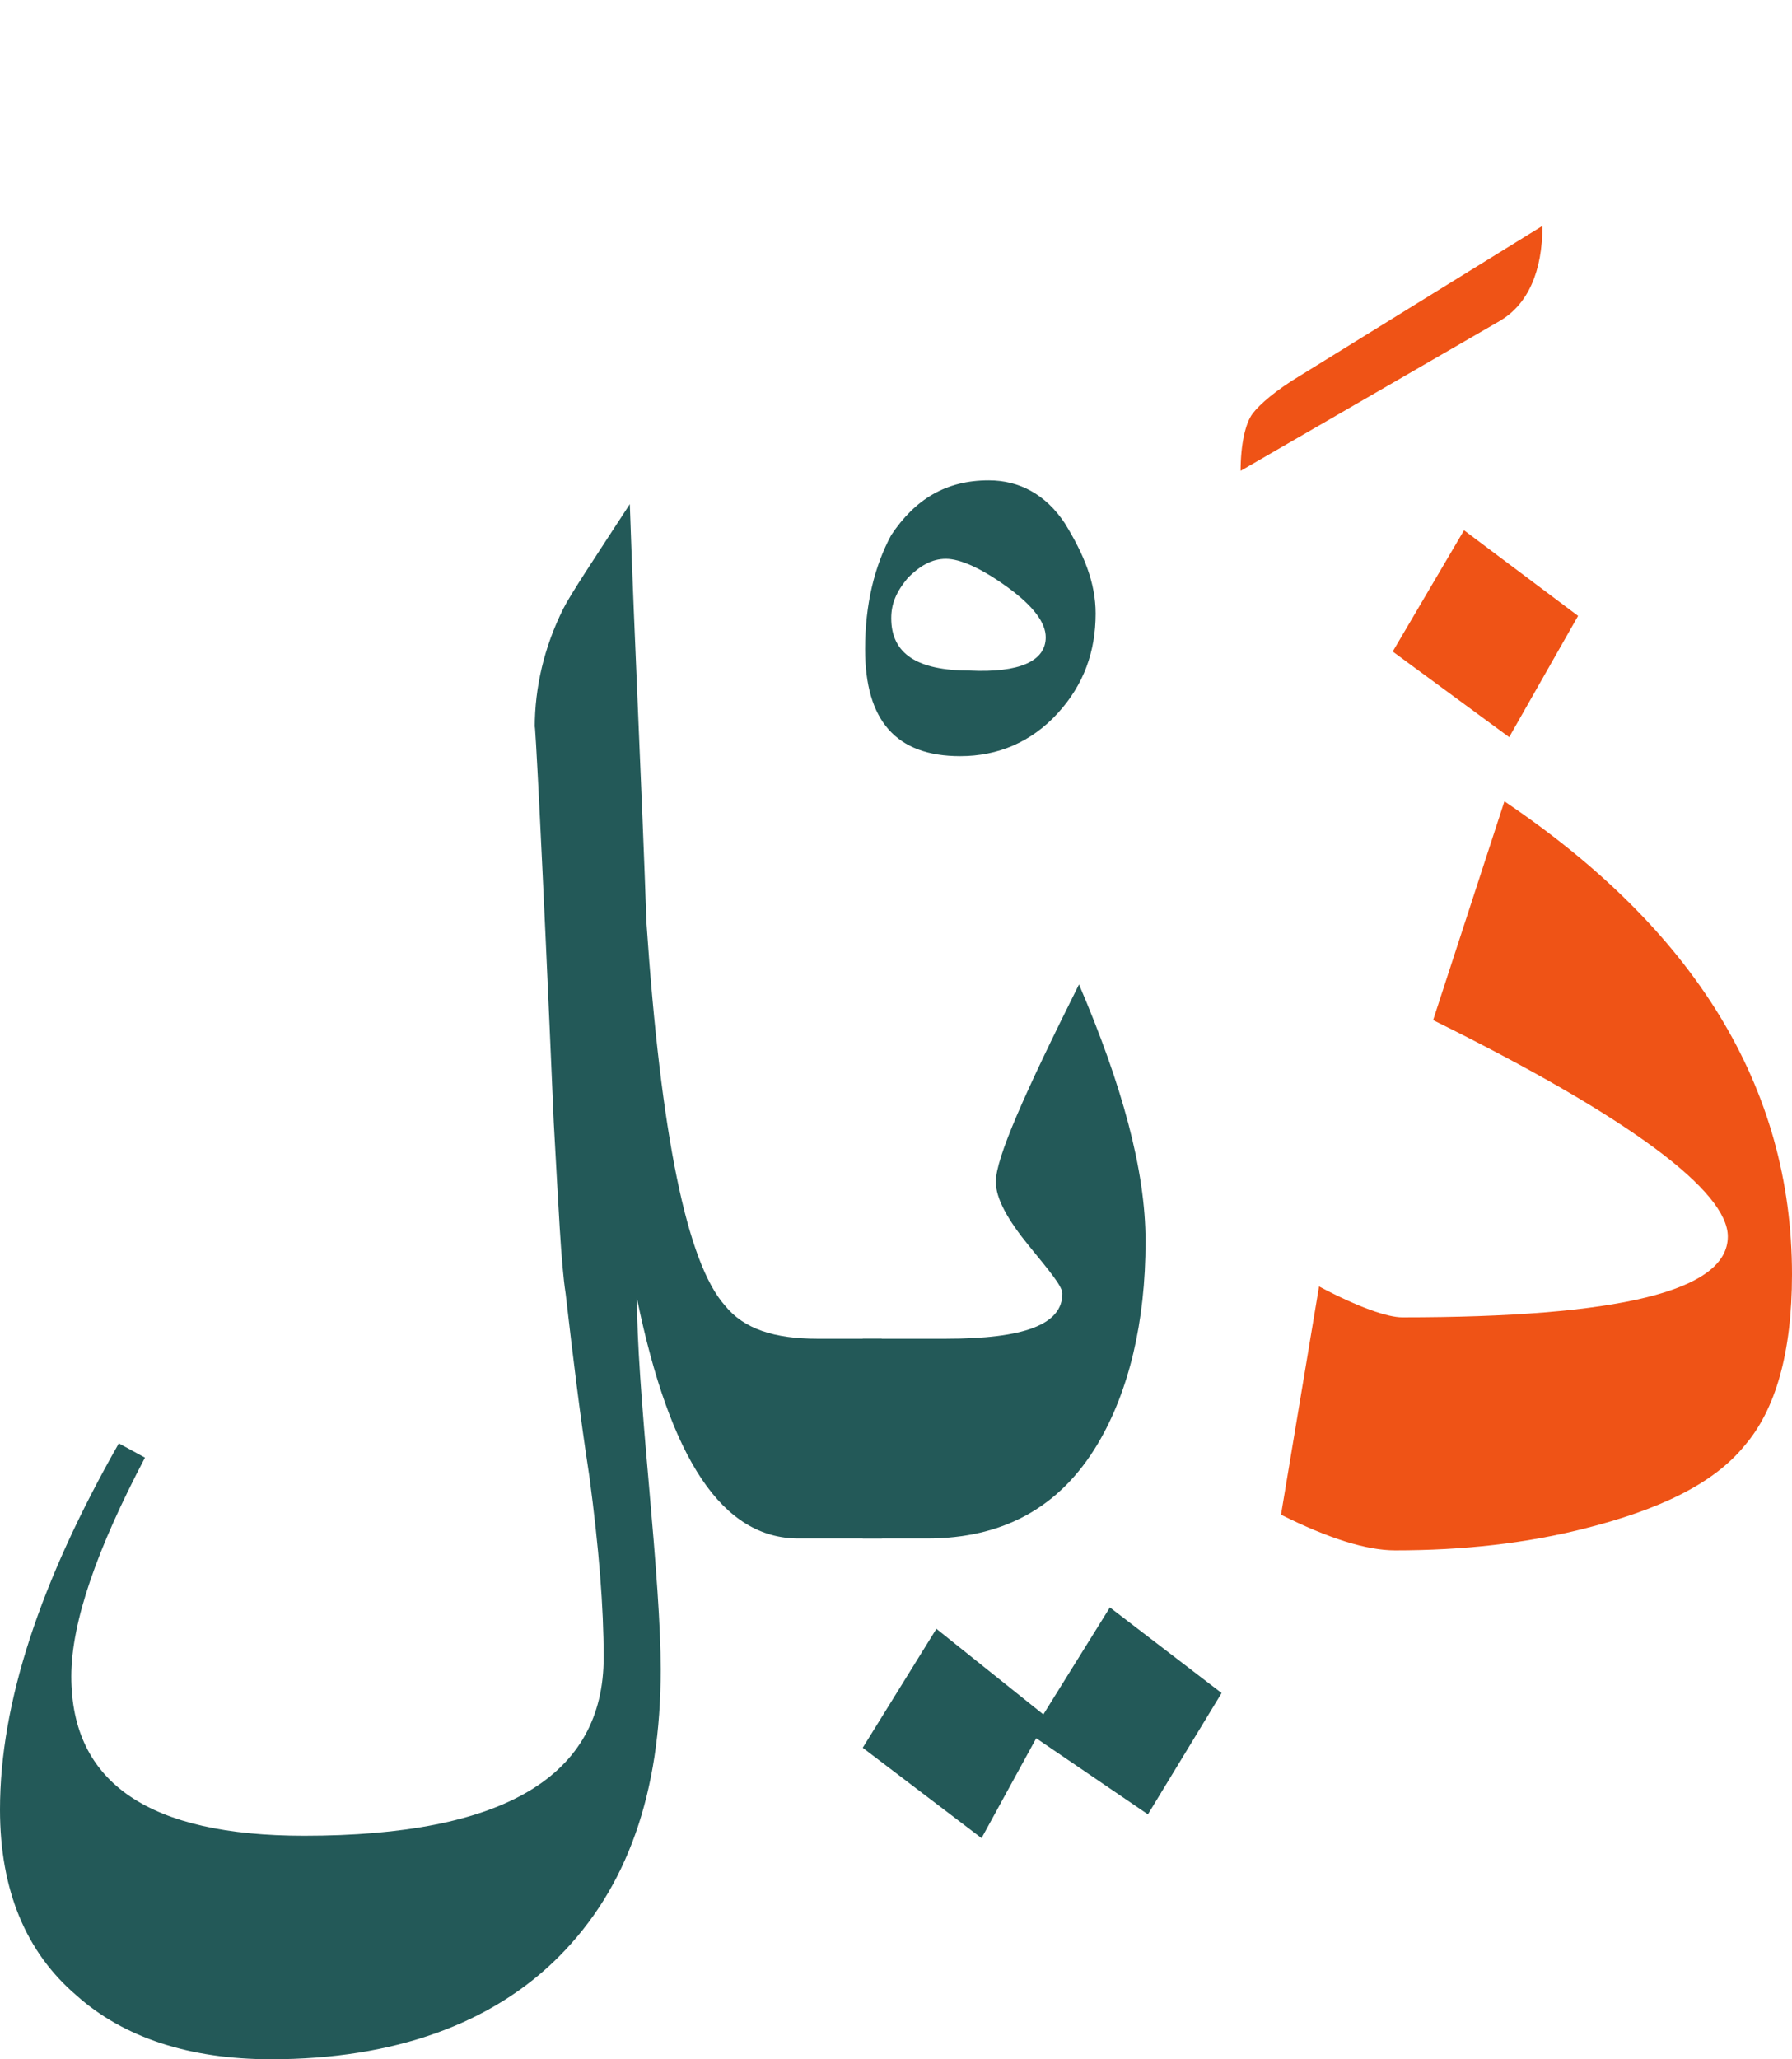 <?xml version="1.0" encoding="utf-8"?>
<!-- Generator: Adobe Illustrator 22.0.1, SVG Export Plug-In . SVG Version: 6.00 Build 0)  -->
<svg version="1.1" id="Layer_1" xmlns="http://www.w3.org/2000/svg" xmlns:xlink="http://www.w3.org/1999/xlink" x="0px" y="0px"
	 viewBox="0 0 75.4 86.6" style="enable-background:new 0 0 75.4 86.6;" xml:space="preserve">
<style type="text/css">
	.st0{fill:#235958;}
	.st1{fill:#EF5316;}
</style>
<g>
	<path class="st0" d="M37.3,64.7h-3.7c-3.2,0-5.4-3.3-6.8-10.1c0,1.8,0.2,4.4,0.5,7.8s0.5,6,0.5,7.8c0,5.2-1.4,9.2-4.3,12.1
		c-2.8,2.8-6.9,4.3-12.1,4.3c-3.4,0-6.2-0.9-8.2-2.7C1.1,82.1,0,79.5,0,76.1c0-4.5,1.7-9.6,5-15.4l1.1,0.6c-2,3.8-3.1,6.9-3.1,9.2
		c0,4.5,3.3,6.7,9.8,6.7c8.4,0,12.6-2.5,12.6-7.5c0-2.1-0.2-4.6-0.6-7.6c-0.4-2.6-0.7-5.1-1-7.7c-0.2-1.3-0.3-3.7-0.5-7.2
		c-0.5-11.7-0.8-17.2-0.8-16.6c0-1.7,0.4-3.4,1.2-5c0.3-0.6,1.3-2.1,2.8-4.4c0.2,5.9,0.5,11.8,0.7,17.6c0.6,8.9,1.7,14.3,3.3,16.1
		c0.8,1,2.1,1.4,3.9,1.4h2.7v8.4C37.1,64.7,37.3,64.7,37.3,64.7z"/>
	<path class="st0" d="M48.2,52.2c0,3.4-0.7,6.3-2,8.5c-1.6,2.7-4,4-7.2,4h-2.7v-8.4h3.5c3.3,0,4.9-0.6,4.9-1.9c0-0.3-0.5-0.9-1.4-2
		s-1.4-2-1.4-2.7c0-1,1.2-3.7,3.5-8.3C47.2,45.6,48.2,49.2,48.2,52.2z M51.4,71.2l-3.1,5.1l-4.7-3.2l-2.3,4.2l-5-3.8l3.1-5l4.5,3.6
		l2.8-4.5L51.4,71.2z"/>
	<path class="st1" d="M64.9,9.5c0,1.9-0.6,3.3-1.8,4l-10.9,6.3c0-1.1,0.2-2,0.5-2.4s1-1,2-1.6L64.9,9.5z"/>
	<path class="st1" d="M75.4,53.6c0,3.3-0.7,5.7-2,7.2c-1.3,1.6-3.6,2.7-6.8,3.5c-2.4,0.6-5,0.9-7.9,0.9c-1.2,0-2.8-0.5-4.8-1.5
		l1.6-9.6c1.7,0.9,2.9,1.3,3.5,1.3c9.1,0,13.7-1.1,13.7-3.4c0-1.9-4.1-5-12.4-9.1l3-9.2C71.3,39.1,75.4,45.7,75.4,53.6z M66.4,25.9
		L63.5,31l-4.9-3.6l3-5.1L66.4,25.9z"/>
</g>
<g>
	<path class="st0" d="M46.1,25.8c0,1.6-0.5,3-1.6,4.2s-2.5,1.8-4.1,1.8c-2.7,0-4-1.5-4-4.5c0-1.9,0.4-3.5,1.1-4.8
		c1-1.5,2.3-2.3,4.1-2.3c1.3,0,2.4,0.6,3.2,1.8C45.6,23.3,46.1,24.5,46.1,25.8z M44,26.8c0-0.6-0.5-1.3-1.6-2.1
		c-1.1-0.8-2-1.2-2.6-1.2s-1.1,0.3-1.6,0.8c-0.5,0.6-0.7,1.1-0.7,1.7c0,1.5,1.1,2.2,3.3,2.2C42.9,28.3,44,27.8,44,26.8z"/>
</g>
</svg>
